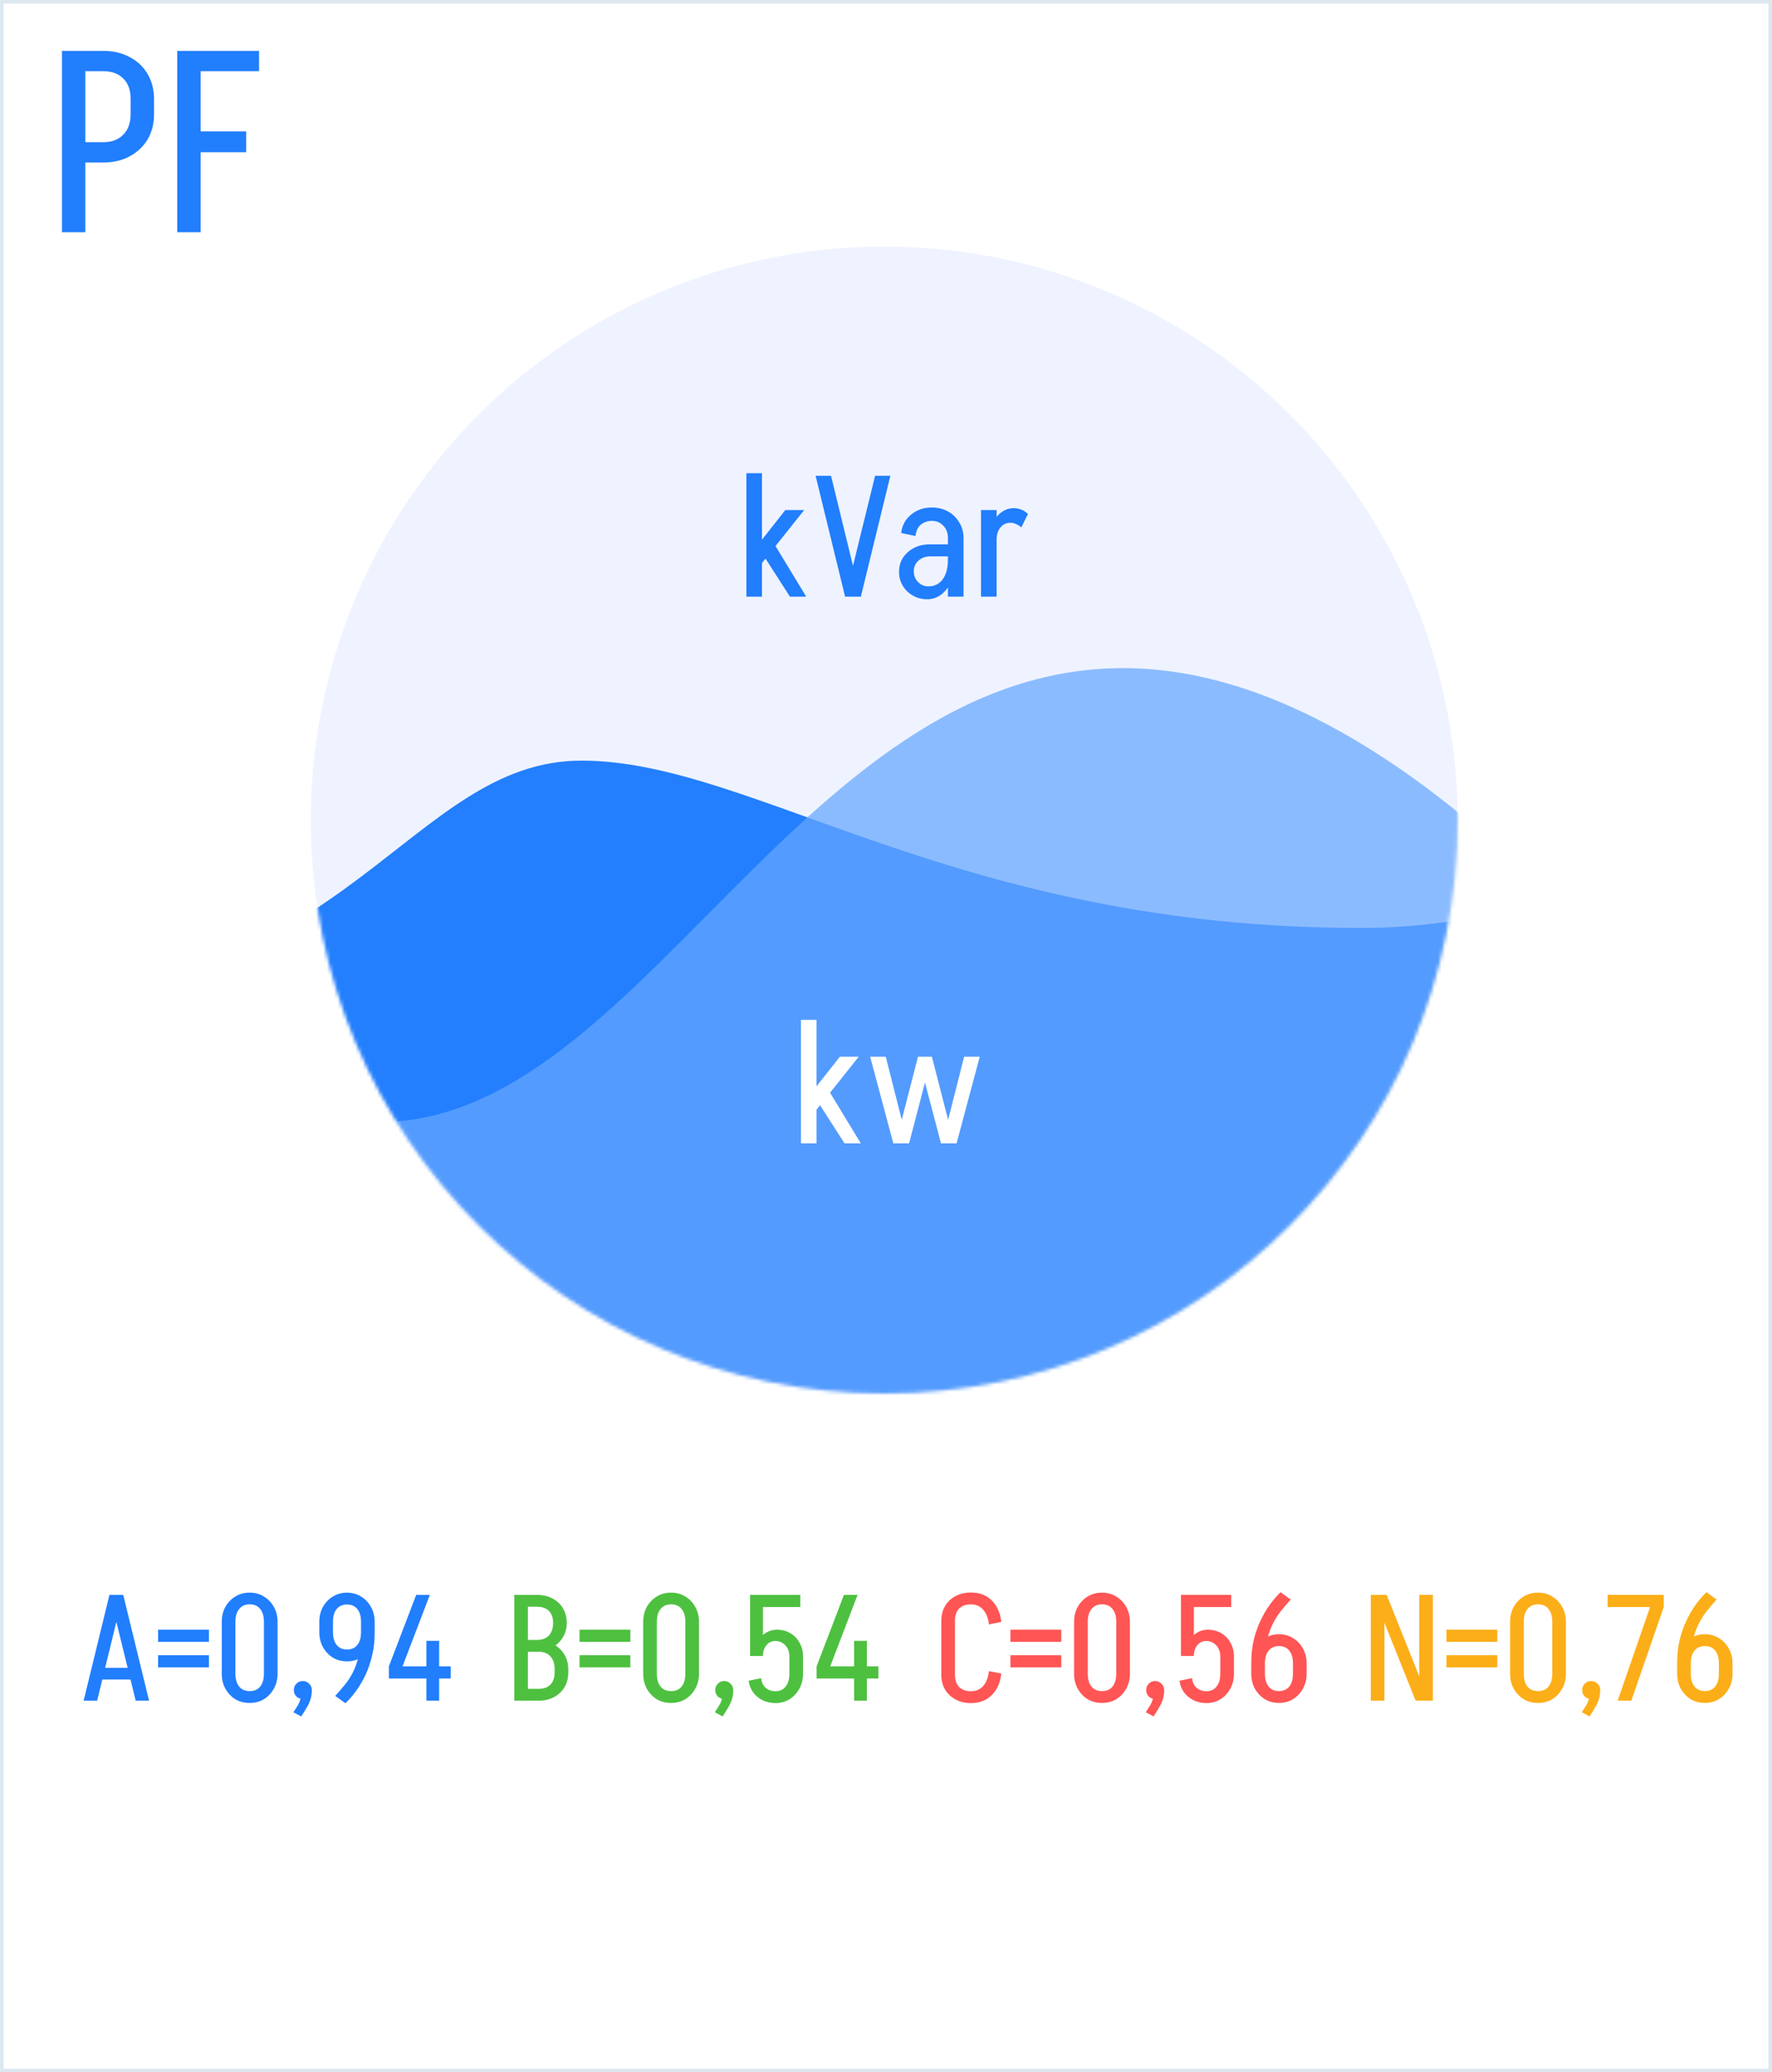 <svg width="496" height="580" viewBox="0 0 496 580" fill="none" xmlns="http://www.w3.org/2000/svg">
<rect x="0" y="0" width="496" height="580" fill="#333333" stroke="none"/>
<rect x="0.5" y="0.5" width="495" height="579" fill="white" stroke="#DCE8EF"/>
<circle cx="247.5" cy="229.5" r="160.5" fill="#EFF3FF"/>
<mask id="mask0_490_4122" style="mask-type:alpha" maskUnits="userSpaceOnUse" x="87" y="69" width="321" height="321">
<circle cx="247.5" cy="229.5" r="160.5" fill="#D9D9D9"/>
</mask>
<g mask="url(#mask0_490_4122)">
<path fill-rule="evenodd" clip-rule="evenodd" d="M-172 221.454C-172 221.454 -93.209 279.352 2.078 279.352C97.365 279.352 114.585 212.887 162.803 212.887C211.02 212.887 267.273 259.723 380.928 259.723C494.582 259.723 544.674 147 544.674 147V406.645H-172V221.454Z" fill="#217EFD"/>
<path fill-rule="evenodd" clip-rule="evenodd" d="M-172 221.454C-172 221.454 -93.209 279.352 2.078 279.352C97.365 279.352 114.585 212.887 162.803 212.887C211.02 212.887 267.273 259.723 380.928 259.723C494.582 259.723 544.674 147 544.674 147V406.645H-172V221.454Z" fill="white" fill-opacity="0.01"/>
<path fill-rule="evenodd" clip-rule="evenodd" d="M-226 334.651C-226 334.651 -163.793 246.385 -87.753 246.385C-11.713 246.385 33.739 314.037 106.285 314.037C178.83 314.037 223.544 187 314.444 187C405.345 187 489.877 319.224 489.877 319.224V390.302H-226V334.651Z" fill="#65A6FF" fill-opacity="0.73"/>
<path d="M221.111 167L212.519 153.608L216.695 152.216L225.671 167H221.111ZM212.663 158.36L209.303 156.104L219.815 142.76H225.095L212.663 158.36ZM208.919 167V132.44H213.287V167H208.919ZM236.644 167L244.948 133.16H249.22L240.964 167H236.644ZM236.548 167L228.292 133.16H232.612L240.868 167H236.548ZM265.332 167V150.488H269.7V167H265.332ZM259.476 167.72L259.812 164.12C260.964 164.12 261.94 163.832 262.74 163.256C263.572 162.68 264.212 161.832 264.66 160.712C265.108 159.592 265.332 158.264 265.332 156.728L267.492 156.632C267.492 158.808 267.14 160.728 266.436 162.392C265.732 164.056 264.772 165.368 263.556 166.328C262.372 167.256 261.012 167.72 259.476 167.72ZM259.476 167.72C258.036 167.72 256.724 167.384 255.54 166.712C254.356 166.04 253.412 165.128 252.708 163.976C252.004 162.792 251.652 161.48 251.652 160.04L255.78 159.896C255.78 161.112 256.18 162.12 256.98 162.92C257.812 163.72 258.756 164.12 259.812 164.12L259.476 167.72ZM251.652 160.04C251.652 158.536 252.02 157.224 252.756 156.104C253.524 154.952 254.548 154.04 255.828 153.368C257.108 152.696 258.564 152.36 260.196 152.36L260.436 155.72C259.092 155.72 257.972 156.12 257.076 156.92C256.212 157.688 255.78 158.68 255.78 159.896L251.652 160.04ZM260.436 155.72L260.196 152.36H267.588V155.72H260.436ZM265.332 156.728V150.536H267.492V156.632L265.332 156.728ZM269.7 150.584H265.332C265.332 149.176 264.9 148.024 264.036 147.128C263.204 146.232 262.116 145.784 260.772 145.784V142.04C262.5 142.04 264.02 142.408 265.332 143.144C266.676 143.88 267.732 144.904 268.5 146.216C269.3 147.496 269.7 148.952 269.7 150.584ZM256.26 150.008L252.228 149.192C252.42 147.752 252.9 146.504 253.668 145.448C254.468 144.392 255.476 143.56 256.692 142.952C257.94 142.344 259.316 142.04 260.82 142.04V145.784C259.636 145.784 258.612 146.136 257.748 146.84C256.916 147.512 256.42 148.568 256.26 150.008ZM274.591 167V142.76H278.959V167H274.591ZM276.991 151.016C276.991 149.352 277.279 147.848 277.855 146.504C278.463 145.16 279.279 144.12 280.303 143.384C281.327 142.616 282.479 142.232 283.759 142.232L282.799 146.312C281.679 146.312 280.751 146.76 280.015 147.656C279.311 148.52 278.959 149.64 278.959 151.016H276.991ZM285.871 147.608C285.391 147.192 284.879 146.872 284.335 146.648C283.823 146.424 283.311 146.312 282.799 146.312L283.759 142.232C284.495 142.232 285.183 142.36 285.823 142.616C286.463 142.84 287.103 143.256 287.743 143.864L285.871 147.608Z" fill="#217EFD"/>
<path d="M236.385 320L227.793 306.608L231.969 305.216L240.945 320H236.385ZM227.937 311.36L224.577 309.104L235.089 295.76H240.369L227.937 311.36ZM224.193 320V285.44H228.561V320H224.193ZM263.725 320L269.869 295.76H274.237L267.757 320H263.725ZM250.045 320L243.565 295.76H247.933L254.077 320H250.045ZM250.717 320L256.957 295.76H260.797L254.461 320H250.717ZM263.389 320L257.005 295.76H260.845L267.085 320H263.389Z" fill="white"/>
</g>
<path d="M21.587 19.928V14.24H28.931V19.928H21.587ZM21.587 45.488V39.8H28.931V45.488H21.587ZM36.563 32.024V27.704H43.115V32.024H36.563ZM43.115 27.704H36.563C36.563 25.208 35.867 23.288 34.475 21.944C33.132 20.6 31.259 19.928 28.86 19.928V14.24C31.692 14.24 34.163 14.816 36.276 15.968C38.435 17.072 40.115 18.656 41.316 20.72C42.516 22.736 43.115 25.064 43.115 27.704ZM43.115 31.952C43.115 34.64 42.516 36.992 41.316 39.008C40.115 41.024 38.435 42.608 36.276 43.76C34.163 44.912 31.692 45.488 28.86 45.488V39.8C31.259 39.8 33.132 39.104 34.475 37.712C35.867 36.32 36.563 34.4 36.563 31.952H43.115ZM17.34 65V14.24H23.892V65H17.34ZM54.365 42.608V36.776H68.909V42.608H54.365ZM49.613 14.24H56.165V65H49.613V14.24ZM54.005 14.24H72.509V19.928H54.005V14.24Z" fill="#217EFD"/>
<path d="M27.653 470.078V466.802H38.405V470.078H27.653ZM34.415 446.39L27.191 476H23.411L30.635 446.39H34.415ZM34.499 446.39L41.723 476H37.985L30.719 446.39H34.499ZM44.247 459.536V456.134H58.485V459.536H44.247ZM44.247 466.676V463.274H58.485V466.676H44.247ZM73.875 468.44V453.95H77.697V468.44H73.875ZM62.073 468.44V453.95H65.895V468.44H62.073ZM69.759 449.036V445.76H70.011V449.036H69.759ZM69.759 476.63V473.312H70.011V476.63H69.759ZM62.073 453.95C62.073 452.354 62.409 450.954 63.081 449.75C63.781 448.518 64.705 447.552 65.853 446.852C67.029 446.124 68.359 445.76 69.843 445.76V449.036C68.611 449.036 67.645 449.47 66.945 450.338C66.245 451.178 65.895 452.382 65.895 453.95H62.073ZM77.697 453.95H73.875C73.875 452.382 73.525 451.178 72.825 450.338C72.153 449.47 71.187 449.036 69.927 449.036V445.76C71.411 445.76 72.727 446.124 73.875 446.852C75.051 447.552 75.975 448.518 76.647 449.75C77.347 450.954 77.697 452.354 77.697 453.95ZM62.073 468.44H65.895C65.895 469.98 66.245 471.184 66.945 472.052C67.645 472.892 68.611 473.312 69.843 473.312V476.63C68.359 476.63 67.029 476.28 65.853 475.58C64.705 474.852 63.781 473.872 63.081 472.64C62.409 471.408 62.073 470.008 62.073 468.44ZM77.697 468.44C77.697 470.008 77.347 471.408 76.647 472.64C75.975 473.872 75.051 474.852 73.875 475.58C72.727 476.28 71.411 476.63 69.927 476.63V473.312C71.187 473.312 72.153 472.892 72.825 472.052C73.525 471.184 73.875 469.98 73.875 468.44H77.697ZM82.124 479.234C82.516 478.646 82.852 478.128 83.132 477.68C83.412 477.26 83.636 476.84 83.804 476.42C83.972 476.028 84.098 475.594 84.182 475.118C84.266 474.642 84.308 474.082 84.308 473.438L87.29 473.018C87.29 473.942 87.164 474.81 86.912 475.622C86.66 476.434 86.296 477.218 85.82 477.974C85.372 478.758 84.868 479.57 84.308 480.41L82.124 479.234ZM84.728 475.496C84.028 475.496 83.44 475.272 82.964 474.824C82.488 474.348 82.25 473.746 82.25 473.018C82.25 472.318 82.488 471.73 82.964 471.254C83.44 470.75 84.028 470.498 84.728 470.498C85.456 470.498 86.058 470.75 86.534 471.254C87.038 471.73 87.29 472.318 87.29 473.018C87.29 473.746 87.038 474.348 86.534 474.824C86.058 475.272 85.456 475.496 84.728 475.496ZM104.877 456.974C104.877 459.242 104.639 461.356 104.163 463.316C103.715 465.276 103.099 467.096 102.315 468.776C101.531 470.428 100.649 471.926 99.669 473.27C98.717 474.586 97.723 475.734 96.687 476.714L93.831 474.656C94.755 473.648 95.651 472.612 96.519 471.548C97.387 470.484 98.157 469.294 98.829 467.978C99.501 466.634 100.033 465.08 100.425 463.316C100.845 461.524 101.055 459.41 101.055 456.974H104.877ZM104.877 453.95V456.806H101.055V453.95H104.877ZM93.201 453.95V456.806H89.379V453.95H93.201ZM89.379 453.95C89.379 452.382 89.715 450.982 90.387 449.75C91.087 448.518 92.011 447.552 93.159 446.852C94.335 446.124 95.665 445.76 97.149 445.76V449.078C95.917 449.078 94.951 449.498 94.251 450.338C93.551 451.178 93.201 452.382 93.201 453.95H89.379ZM104.877 453.95H101.055C101.055 452.382 100.705 451.178 100.005 450.338C99.333 449.498 98.367 449.078 97.107 449.078V445.76C98.591 445.76 99.907 446.124 101.055 446.852C102.231 447.552 103.155 448.518 103.827 449.75C104.527 450.982 104.877 452.382 104.877 453.95ZM89.379 456.806H93.201C93.201 458.346 93.551 459.55 94.251 460.418C94.951 461.258 95.917 461.678 97.149 461.678V464.996C95.665 464.996 94.335 464.646 93.159 463.946C92.011 463.218 91.087 462.238 90.387 461.006C89.715 459.746 89.379 458.346 89.379 456.806ZM104.877 456.806C104.877 458.346 104.527 459.746 103.827 461.006C103.155 462.238 102.231 463.218 101.055 463.946C99.907 464.646 98.591 464.996 97.107 464.996V461.678C98.367 461.678 99.333 461.258 100.005 460.418C100.705 459.55 101.055 458.346 101.055 456.806H104.877ZM108.852 466.382L116.496 446.39H120.318L112.674 466.382H108.852ZM108.852 469.784V466.382H126.156V469.784H108.852ZM119.352 476V459.242H122.922V476H119.352Z" fill="#217EFD"/>
<path d="M150.372 462.098V458.99C151.772 458.99 152.864 458.57 153.648 457.73C154.432 456.89 154.824 455.714 154.824 454.202H158.646C158.646 455.714 158.282 457.072 157.554 458.276C156.854 459.452 155.874 460.39 154.614 461.09C153.354 461.762 151.94 462.098 150.372 462.098ZM146.718 476V472.682H150.792V476H146.718ZM146.718 462.308V458.99H150.792V462.308H146.718ZM155.244 468.146V467.138H159.066V468.146H155.244ZM155.244 467.18C155.244 465.64 154.852 464.45 154.068 463.61C153.284 462.742 152.192 462.308 150.792 462.308V459.2C152.36 459.2 153.774 459.55 155.034 460.25C156.294 460.95 157.274 461.902 157.974 463.106C158.702 464.31 159.066 465.668 159.066 467.18H155.244ZM146.718 449.708V446.39H150.372V449.708H146.718ZM158.646 454.244H154.824C154.824 452.788 154.432 451.668 153.648 450.884C152.864 450.1 151.772 449.708 150.372 449.708V446.39C151.996 446.39 153.424 446.726 154.656 447.398C155.916 448.042 156.896 448.966 157.596 450.17C158.296 451.346 158.646 452.704 158.646 454.244ZM159.066 468.104C159.066 469.672 158.716 471.044 158.016 472.22C157.316 473.396 156.336 474.32 155.076 474.992C153.844 475.664 152.416 476 150.792 476V472.682C152.192 472.682 153.284 472.29 154.068 471.506C154.852 470.694 155.244 469.56 155.244 468.104H159.066ZM143.946 476V446.39H147.768V476H143.946ZM162.209 459.536V456.134H176.447V459.536H162.209ZM162.209 466.676V463.274H176.447V466.676H162.209ZM191.837 468.44V453.95H195.659V468.44H191.837ZM180.035 468.44V453.95H183.857V468.44H180.035ZM187.721 449.036V445.76H187.973V449.036H187.721ZM187.721 476.63V473.312H187.973V476.63H187.721ZM180.035 453.95C180.035 452.354 180.371 450.954 181.043 449.75C181.743 448.518 182.667 447.552 183.815 446.852C184.991 446.124 186.321 445.76 187.805 445.76V449.036C186.573 449.036 185.607 449.47 184.907 450.338C184.207 451.178 183.857 452.382 183.857 453.95H180.035ZM195.659 453.95H191.837C191.837 452.382 191.487 451.178 190.787 450.338C190.115 449.47 189.149 449.036 187.889 449.036V445.76C189.373 445.76 190.689 446.124 191.837 446.852C193.013 447.552 193.937 448.518 194.609 449.75C195.309 450.954 195.659 452.354 195.659 453.95ZM180.035 468.44H183.857C183.857 469.98 184.207 471.184 184.907 472.052C185.607 472.892 186.573 473.312 187.805 473.312V476.63C186.321 476.63 184.991 476.28 183.815 475.58C182.667 474.852 181.743 473.872 181.043 472.64C180.371 471.408 180.035 470.008 180.035 468.44ZM195.659 468.44C195.659 470.008 195.309 471.408 194.609 472.64C193.937 473.872 193.013 474.852 191.837 475.58C190.689 476.28 189.373 476.63 187.889 476.63V473.312C189.149 473.312 190.115 472.892 190.787 472.052C191.487 471.184 191.837 469.98 191.837 468.44H195.659ZM200.086 479.234C200.478 478.646 200.814 478.128 201.094 477.68C201.374 477.26 201.598 476.84 201.766 476.42C201.934 476.028 202.06 475.594 202.144 475.118C202.228 474.642 202.27 474.082 202.27 473.438L205.252 473.018C205.252 473.942 205.126 474.81 204.874 475.622C204.622 476.434 204.258 477.218 203.782 477.974C203.334 478.758 202.83 479.57 202.27 480.41L200.086 479.234ZM202.69 475.496C201.99 475.496 201.402 475.272 200.926 474.824C200.45 474.348 200.212 473.746 200.212 473.018C200.212 472.318 200.45 471.73 200.926 471.254C201.402 470.75 201.99 470.498 202.69 470.498C203.418 470.498 204.02 470.75 204.496 471.254C205 471.73 205.252 472.318 205.252 473.018C205.252 473.746 205 474.348 204.496 474.824C204.02 475.272 203.418 475.496 202.69 475.496ZM209.95 463.484V446.39H213.562V463.484H209.95ZM220.954 468.482V463.61H224.776V468.482H220.954ZM209.95 449.792V446.39H224.02V449.792H209.95ZM220.954 463.61C220.954 462.35 220.576 461.314 219.82 460.502C219.064 459.69 218.112 459.284 216.964 459.284L217.468 456.134C218.868 456.134 220.114 456.456 221.206 457.1C222.326 457.744 223.194 458.64 223.81 459.788C224.454 460.908 224.776 462.182 224.776 463.61H220.954ZM211.126 463.484C211.126 462.084 211.392 460.838 211.924 459.746C212.484 458.626 213.254 457.744 214.234 457.1C215.214 456.456 216.306 456.134 217.51 456.134L217.006 459.284C216.026 459.284 215.2 459.676 214.528 460.46C213.884 461.244 213.562 462.252 213.562 463.484H211.126ZM224.776 468.482C224.776 470.05 224.426 471.45 223.726 472.682C223.054 473.914 222.13 474.894 220.954 475.622C219.806 476.322 218.49 476.672 217.006 476.672V473.354C218.266 473.354 219.232 472.92 219.904 472.052C220.604 471.184 220.954 469.994 220.954 468.482H224.776ZM213.058 469.7C213.198 470.932 213.646 471.856 214.402 472.472C215.158 473.06 216.04 473.354 217.048 473.354V476.672C215.76 476.672 214.57 476.406 213.478 475.874C212.386 475.342 211.49 474.6 210.79 473.648C210.118 472.696 209.698 471.618 209.53 470.414L213.058 469.7ZM228.577 466.382L236.221 446.39H240.043L232.399 466.382H228.577ZM228.577 469.784V466.382H245.881V469.784H228.577ZM239.077 476V459.242H242.647V476H239.077Z" fill="#4EC040"/>
<path d="M263.485 468.818V453.572H267.307V468.818H263.485ZM263.485 453.572C263.485 452.032 263.835 450.674 264.535 449.498C265.235 448.294 266.215 447.37 267.475 446.726C268.735 446.054 270.177 445.718 271.801 445.718V449.036C270.401 449.036 269.295 449.428 268.483 450.212C267.699 450.996 267.307 452.116 267.307 453.572H263.485ZM263.485 468.776H267.307C267.307 470.232 267.699 471.366 268.483 472.178C269.295 472.962 270.401 473.354 271.801 473.354V476.672C270.177 476.672 268.735 476.336 267.475 475.664C266.215 474.992 265.235 474.068 264.535 472.892C263.835 471.716 263.485 470.344 263.485 468.776ZM276.799 454.664C276.631 452.9 276.099 451.528 275.203 450.548C274.335 449.54 273.187 449.036 271.759 449.036V445.718C274.139 445.718 276.071 446.446 277.555 447.902C279.067 449.358 279.977 451.374 280.285 453.95L276.799 454.664ZM276.799 467.726L280.285 468.398C279.977 471.002 279.067 473.032 277.555 474.488C276.071 475.944 274.139 476.672 271.759 476.672V473.354C273.187 473.354 274.335 472.864 275.203 471.884C276.099 470.876 276.631 469.49 276.799 467.726ZM282.824 459.536V456.134H297.062V459.536H282.824ZM282.824 466.676V463.274H297.062V466.676H282.824ZM312.452 468.44V453.95H316.274V468.44H312.452ZM300.65 468.44V453.95H304.472V468.44H300.65ZM308.336 449.036V445.76H308.588V449.036H308.336ZM308.336 476.63V473.312H308.588V476.63H308.336ZM300.65 453.95C300.65 452.354 300.986 450.954 301.658 449.75C302.358 448.518 303.282 447.552 304.43 446.852C305.606 446.124 306.936 445.76 308.42 445.76V449.036C307.188 449.036 306.222 449.47 305.522 450.338C304.822 451.178 304.472 452.382 304.472 453.95H300.65ZM316.274 453.95H312.452C312.452 452.382 312.102 451.178 311.402 450.338C310.73 449.47 309.764 449.036 308.504 449.036V445.76C309.988 445.76 311.304 446.124 312.452 446.852C313.628 447.552 314.552 448.518 315.224 449.75C315.924 450.954 316.274 452.354 316.274 453.95ZM300.65 468.44H304.472C304.472 469.98 304.822 471.184 305.522 472.052C306.222 472.892 307.188 473.312 308.42 473.312V476.63C306.936 476.63 305.606 476.28 304.43 475.58C303.282 474.852 302.358 473.872 301.658 472.64C300.986 471.408 300.65 470.008 300.65 468.44ZM316.274 468.44C316.274 470.008 315.924 471.408 315.224 472.64C314.552 473.872 313.628 474.852 312.452 475.58C311.304 476.28 309.988 476.63 308.504 476.63V473.312C309.764 473.312 310.73 472.892 311.402 472.052C312.102 471.184 312.452 469.98 312.452 468.44H316.274ZM320.702 479.234C321.094 478.646 321.43 478.128 321.71 477.68C321.99 477.26 322.214 476.84 322.382 476.42C322.55 476.028 322.676 475.594 322.76 475.118C322.844 474.642 322.886 474.082 322.886 473.438L325.868 473.018C325.868 473.942 325.742 474.81 325.49 475.622C325.238 476.434 324.874 477.218 324.398 477.974C323.95 478.758 323.446 479.57 322.886 480.41L320.702 479.234ZM323.306 475.496C322.606 475.496 322.018 475.272 321.542 474.824C321.066 474.348 320.828 473.746 320.828 473.018C320.828 472.318 321.066 471.73 321.542 471.254C322.018 470.75 322.606 470.498 323.306 470.498C324.034 470.498 324.636 470.75 325.112 471.254C325.616 471.73 325.868 472.318 325.868 473.018C325.868 473.746 325.616 474.348 325.112 474.824C324.636 475.272 324.034 475.496 323.306 475.496ZM330.565 463.484V446.39H334.177V463.484H330.565ZM341.569 468.482V463.61H345.391V468.482H341.569ZM330.565 449.792V446.39H344.635V449.792H330.565ZM341.569 463.61C341.569 462.35 341.191 461.314 340.435 460.502C339.679 459.69 338.727 459.284 337.579 459.284L338.083 456.134C339.483 456.134 340.729 456.456 341.821 457.1C342.941 457.744 343.809 458.64 344.425 459.788C345.069 460.908 345.391 462.182 345.391 463.61H341.569ZM331.741 463.484C331.741 462.084 332.007 460.838 332.539 459.746C333.099 458.626 333.869 457.744 334.849 457.1C335.829 456.456 336.921 456.134 338.125 456.134L337.621 459.284C336.641 459.284 335.815 459.676 335.143 460.46C334.499 461.244 334.177 462.252 334.177 463.484H331.741ZM345.391 468.482C345.391 470.05 345.041 471.45 344.341 472.682C343.669 473.914 342.745 474.894 341.569 475.622C340.421 476.322 339.105 476.672 337.621 476.672V473.354C338.881 473.354 339.847 472.92 340.519 472.052C341.219 471.184 341.569 469.994 341.569 468.482H345.391ZM333.673 469.7C333.813 470.932 334.261 471.856 335.017 472.472C335.773 473.06 336.655 473.354 337.663 473.354V476.672C336.375 476.672 335.185 476.406 334.093 475.874C333.001 475.342 332.105 474.6 331.405 473.648C330.733 472.696 330.313 471.618 330.145 470.414L333.673 469.7ZM350.243 465.374C350.243 463.134 350.467 461.034 350.915 459.074C351.391 457.114 352.021 455.308 352.805 453.656C353.589 451.976 354.457 450.478 355.409 449.162C356.389 447.818 357.397 446.642 358.433 445.634L361.289 447.692C360.365 448.7 359.469 449.75 358.601 450.842C357.733 451.906 356.963 453.11 356.291 454.454C355.619 455.77 355.073 457.31 354.653 459.074C354.261 460.838 354.065 462.938 354.065 465.374H350.243ZM350.243 468.44V465.584H354.065V468.44H350.243ZM361.919 468.44V465.584H365.741V468.44H361.919ZM365.741 468.44C365.741 470.008 365.391 471.408 364.691 472.64C364.019 473.872 363.095 474.852 361.919 475.58C360.771 476.28 359.455 476.63 357.971 476.63V473.312C359.231 473.312 360.197 472.892 360.869 472.052C361.569 471.184 361.919 469.98 361.919 468.44H365.741ZM350.243 468.44H354.065C354.065 469.98 354.415 471.184 355.115 472.052C355.815 472.892 356.781 473.312 358.013 473.312V476.63C356.529 476.63 355.199 476.28 354.023 475.58C352.875 474.852 351.951 473.872 351.251 472.64C350.579 471.408 350.243 470.008 350.243 468.44ZM365.741 465.584H361.919C361.919 464.016 361.569 462.812 360.869 461.972C360.197 461.132 359.231 460.712 357.971 460.712V457.394C359.455 457.394 360.771 457.758 361.919 458.486C363.095 459.186 364.019 460.152 364.691 461.384C365.391 462.616 365.741 464.016 365.741 465.584ZM350.243 465.584C350.243 464.016 350.579 462.616 351.251 461.384C351.951 460.152 352.875 459.186 354.023 458.486C355.199 457.758 356.529 457.394 358.013 457.394V460.712C356.781 460.712 355.815 461.132 355.115 461.972C354.415 462.812 354.065 464.016 354.065 465.584H350.243Z" fill="#FF5555"/>
<path d="M396.25 476L384.406 446.39H388.144L399.988 476H396.25ZM383.692 476V446.39H387.514V476H383.692ZM397.258 476V446.39H401.08V476H397.258ZM404.867 459.536V456.134H419.105V459.536H404.867ZM404.867 466.676V463.274H419.105V466.676H404.867ZM434.495 468.44V453.95H438.317V468.44H434.495ZM422.693 468.44V453.95H426.515V468.44H422.693ZM430.379 449.036V445.76H430.631V449.036H430.379ZM430.379 476.63V473.312H430.631V476.63H430.379ZM422.693 453.95C422.693 452.354 423.029 450.954 423.701 449.75C424.401 448.518 425.325 447.552 426.473 446.852C427.649 446.124 428.979 445.76 430.463 445.76V449.036C429.231 449.036 428.265 449.47 427.565 450.338C426.865 451.178 426.515 452.382 426.515 453.95H422.693ZM438.317 453.95H434.495C434.495 452.382 434.145 451.178 433.445 450.338C432.773 449.47 431.807 449.036 430.547 449.036V445.76C432.031 445.76 433.347 446.124 434.495 446.852C435.671 447.552 436.595 448.518 437.267 449.75C437.967 450.954 438.317 452.354 438.317 453.95ZM422.693 468.44H426.515C426.515 469.98 426.865 471.184 427.565 472.052C428.265 472.892 429.231 473.312 430.463 473.312V476.63C428.979 476.63 427.649 476.28 426.473 475.58C425.325 474.852 424.401 473.872 423.701 472.64C423.029 471.408 422.693 470.008 422.693 468.44ZM438.317 468.44C438.317 470.008 437.967 471.408 437.267 472.64C436.595 473.872 435.671 474.852 434.495 475.58C433.347 476.28 432.031 476.63 430.547 476.63V473.312C431.807 473.312 432.773 472.892 433.445 472.052C434.145 471.184 434.495 469.98 434.495 468.44H438.317ZM442.745 479.234C443.137 478.646 443.473 478.128 443.753 477.68C444.033 477.26 444.257 476.84 444.425 476.42C444.593 476.028 444.719 475.594 444.803 475.118C444.887 474.642 444.929 474.082 444.929 473.438L447.911 473.018C447.911 473.942 447.785 474.81 447.533 475.622C447.281 476.434 446.917 477.218 446.441 477.974C445.993 478.758 445.489 479.57 444.929 480.41L442.745 479.234ZM445.349 475.496C444.649 475.496 444.061 475.272 443.585 474.824C443.109 474.348 442.871 473.746 442.871 473.018C442.871 472.318 443.109 471.73 443.585 471.254C444.061 470.75 444.649 470.498 445.349 470.498C446.077 470.498 446.679 470.75 447.155 471.254C447.659 471.73 447.911 472.318 447.911 473.018C447.911 473.746 447.659 474.348 447.155 474.824C446.679 475.272 446.077 475.496 445.349 475.496ZM452.799 476L461.871 449.792H465.693L456.621 476H452.799ZM449.985 449.792V446.39H465.693V449.792H449.985ZM469.456 465.374C469.456 463.134 469.68 461.034 470.128 459.074C470.604 457.114 471.234 455.308 472.018 453.656C472.802 451.976 473.67 450.478 474.622 449.162C475.602 447.818 476.61 446.642 477.646 445.634L480.502 447.692C479.578 448.7 478.682 449.75 477.814 450.842C476.946 451.906 476.176 453.11 475.504 454.454C474.832 455.77 474.286 457.31 473.866 459.074C473.474 460.838 473.278 462.938 473.278 465.374H469.456ZM469.456 468.44V465.584H473.278V468.44H469.456ZM481.132 468.44V465.584H484.954V468.44H481.132ZM484.954 468.44C484.954 470.008 484.604 471.408 483.904 472.64C483.232 473.872 482.308 474.852 481.132 475.58C479.984 476.28 478.668 476.63 477.184 476.63V473.312C478.444 473.312 479.41 472.892 480.082 472.052C480.782 471.184 481.132 469.98 481.132 468.44H484.954ZM469.456 468.44H473.278C473.278 469.98 473.628 471.184 474.328 472.052C475.028 472.892 475.994 473.312 477.226 473.312V476.63C475.742 476.63 474.412 476.28 473.236 475.58C472.088 474.852 471.164 473.872 470.464 472.64C469.792 471.408 469.456 470.008 469.456 468.44ZM484.954 465.584H481.132C481.132 464.016 480.782 462.812 480.082 461.972C479.41 461.132 478.444 460.712 477.184 460.712V457.394C478.668 457.394 479.984 457.758 481.132 458.486C482.308 459.186 483.232 460.152 483.904 461.384C484.604 462.616 484.954 464.016 484.954 465.584ZM469.456 465.584C469.456 464.016 469.792 462.616 470.464 461.384C471.164 460.152 472.088 459.186 473.236 458.486C474.412 457.758 475.742 457.394 477.226 457.394V460.712C475.994 460.712 475.028 461.132 474.328 461.972C473.628 462.812 473.278 464.016 473.278 465.584H469.456Z" fill="#FCAE18"/>
</svg>
